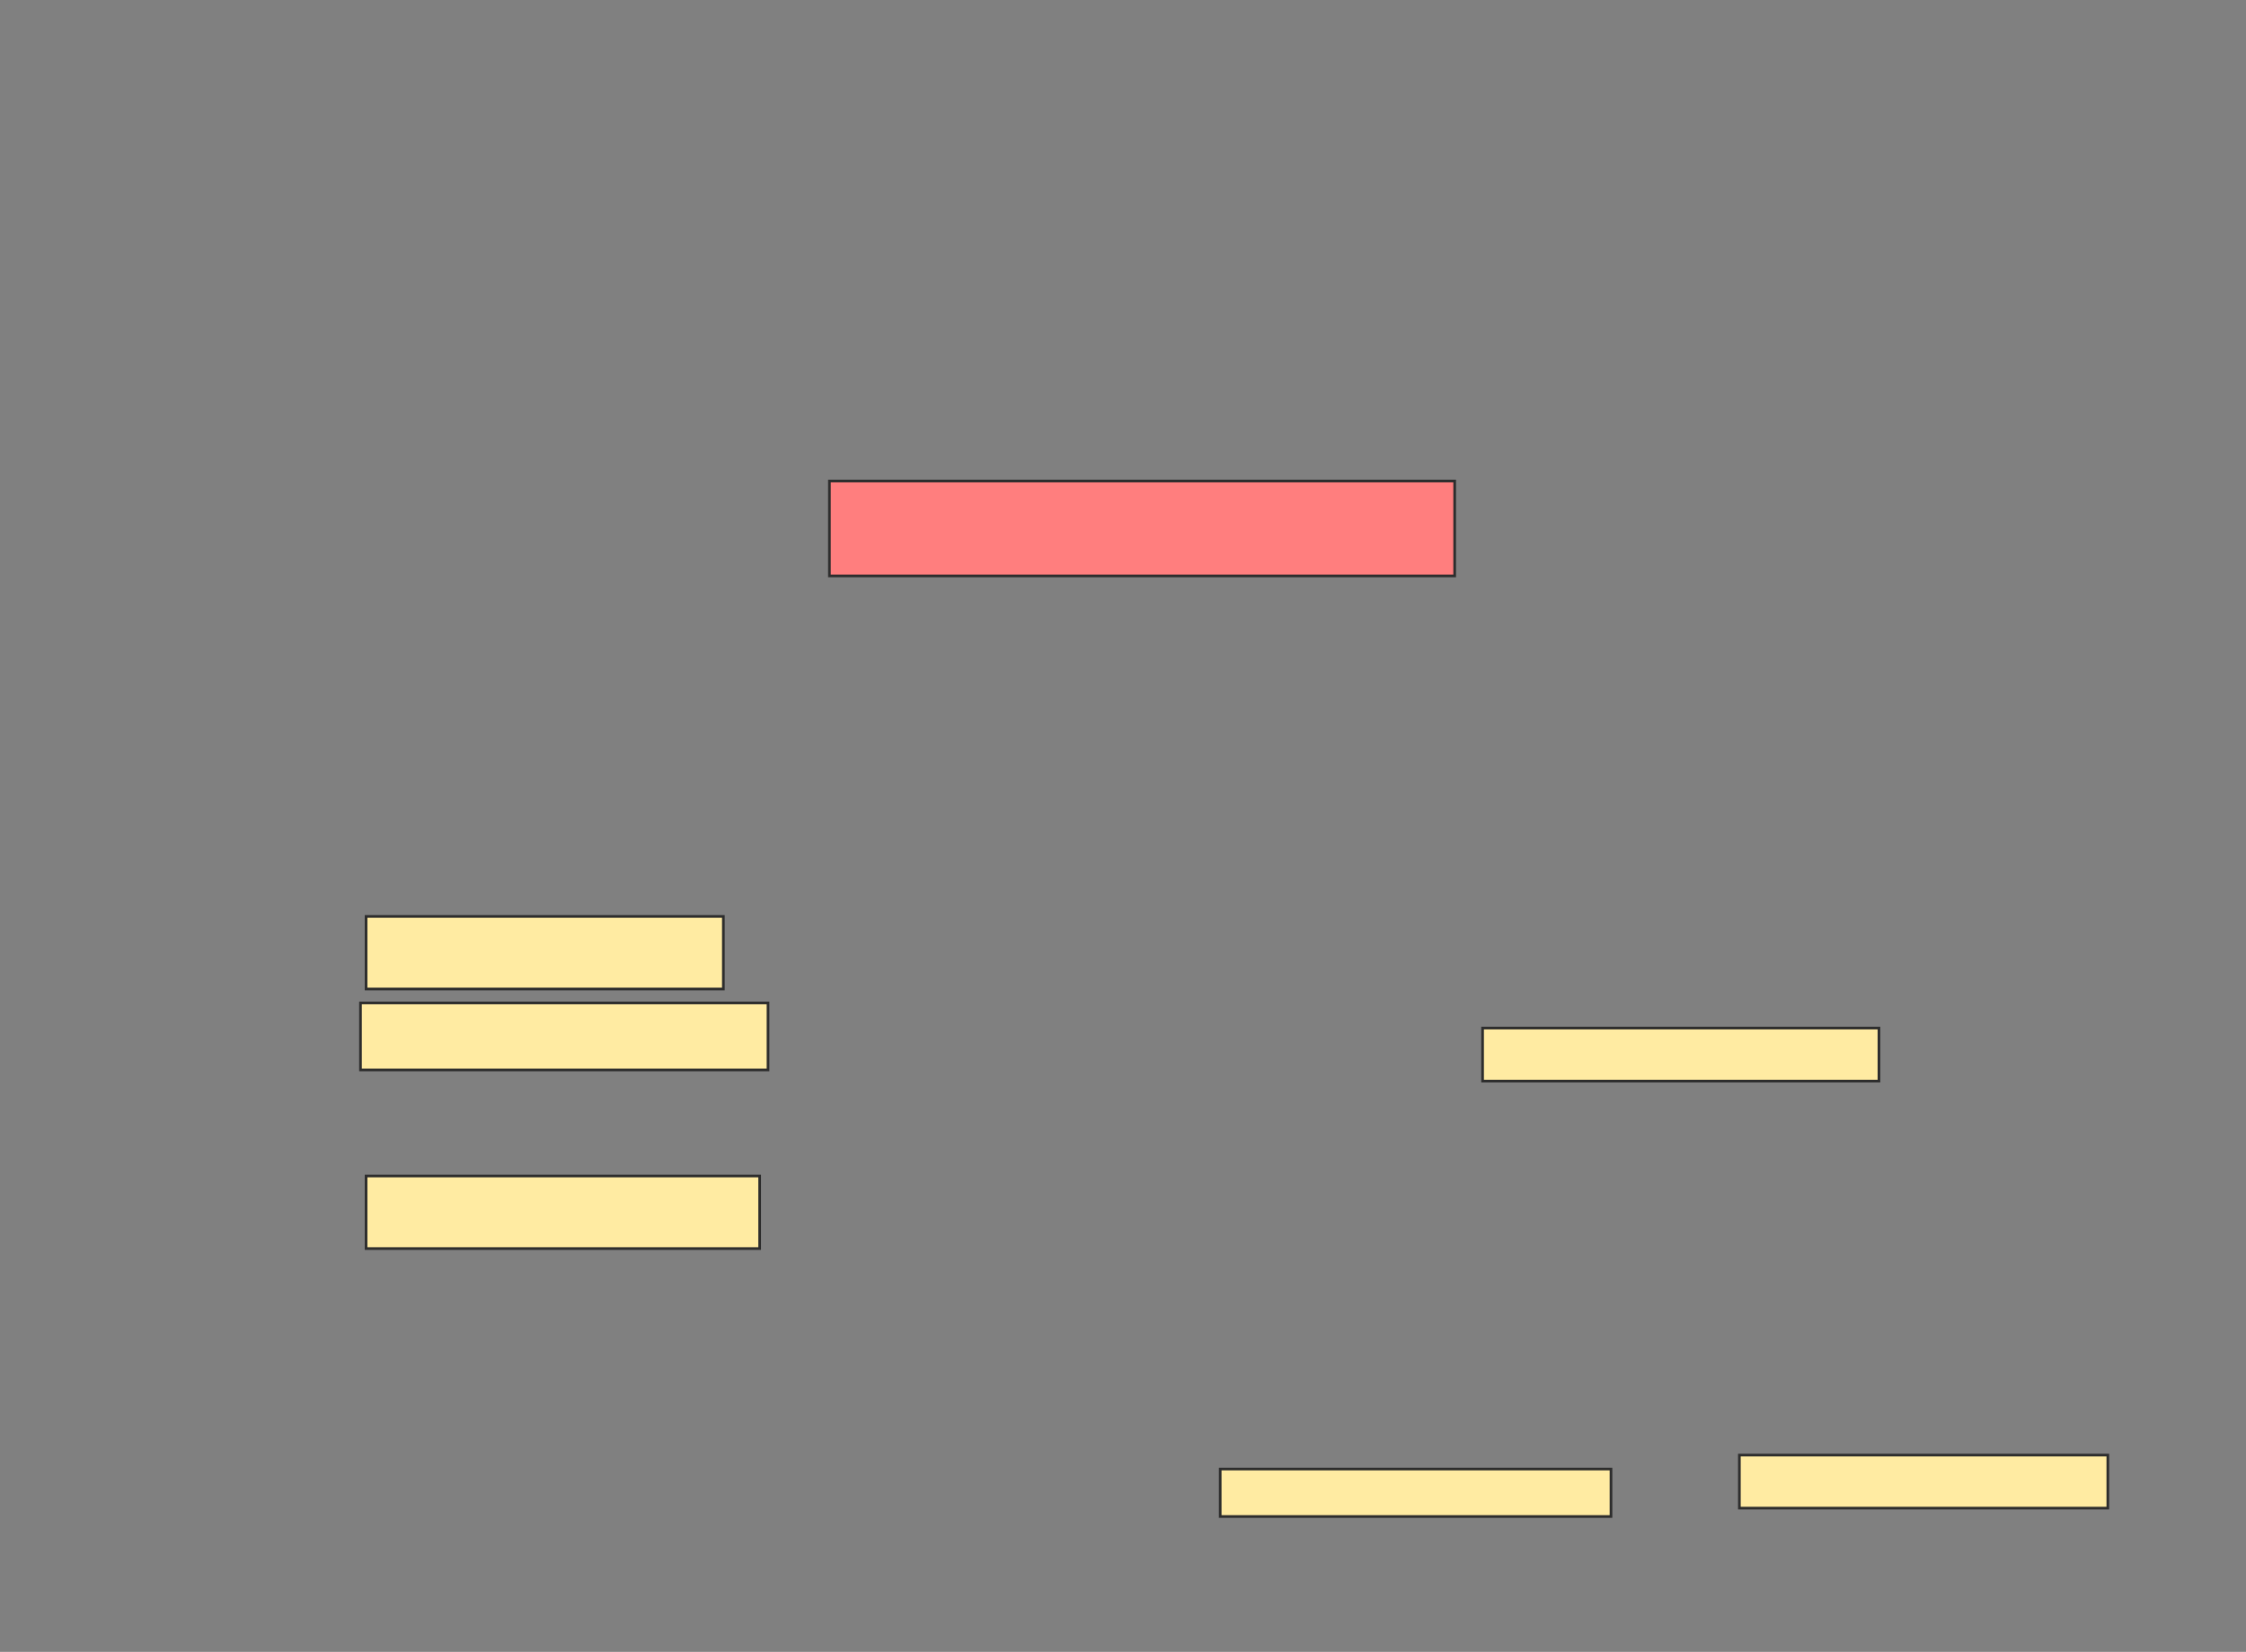 <svg xmlns="http://www.w3.org/2000/svg" width="847" height="623">
 <rect width="100%" height="100%" fill="#808080" stroke="none"/>
 <!-- Created with Image Occlusion Enhanced -->
 <g>
  <title>Labels</title>
 </g>
 <g>
  <title>Masks</title>
  <g id="a9750a2b474745a785587ea2376fe3cf-ao-1">
   <rect height="27.368" width="134.737" y="345.632" x="138.053" stroke="#2D2D2D" fill="#FFEBA2"/>
   <rect height="25.263" width="153.684" y="378.263" x="135.947" stroke="#2D2D2D" fill="#FFEBA2"/>
   <rect height="27.368" width="148.421" y="443.526" x="138.053" stroke="#2D2D2D" fill="#FFEBA2"/>
   <rect height="20" width="149.474" y="387.737" x="559.105" stroke="#2D2D2D" fill="#FFEBA2"/>
   <rect height="17.895" width="147.368" y="554.053" x="460.158" stroke="#2D2D2D" fill="#FFEBA2"/>
   <rect stroke="#2D2D2D" height="20" width="138.947" y="548.79" x="655.947" fill="#FFEBA2"/>
  </g>
  <rect id="a9750a2b474745a785587ea2376fe3cf-ao-2" height="35.789" width="235.789" y="181.421" x="312.789" stroke-linecap="null" stroke-linejoin="null" stroke-dasharray="null" stroke="#2D2D2D" fill="#FF7E7E" class="qshape"/>
 </g>
</svg>